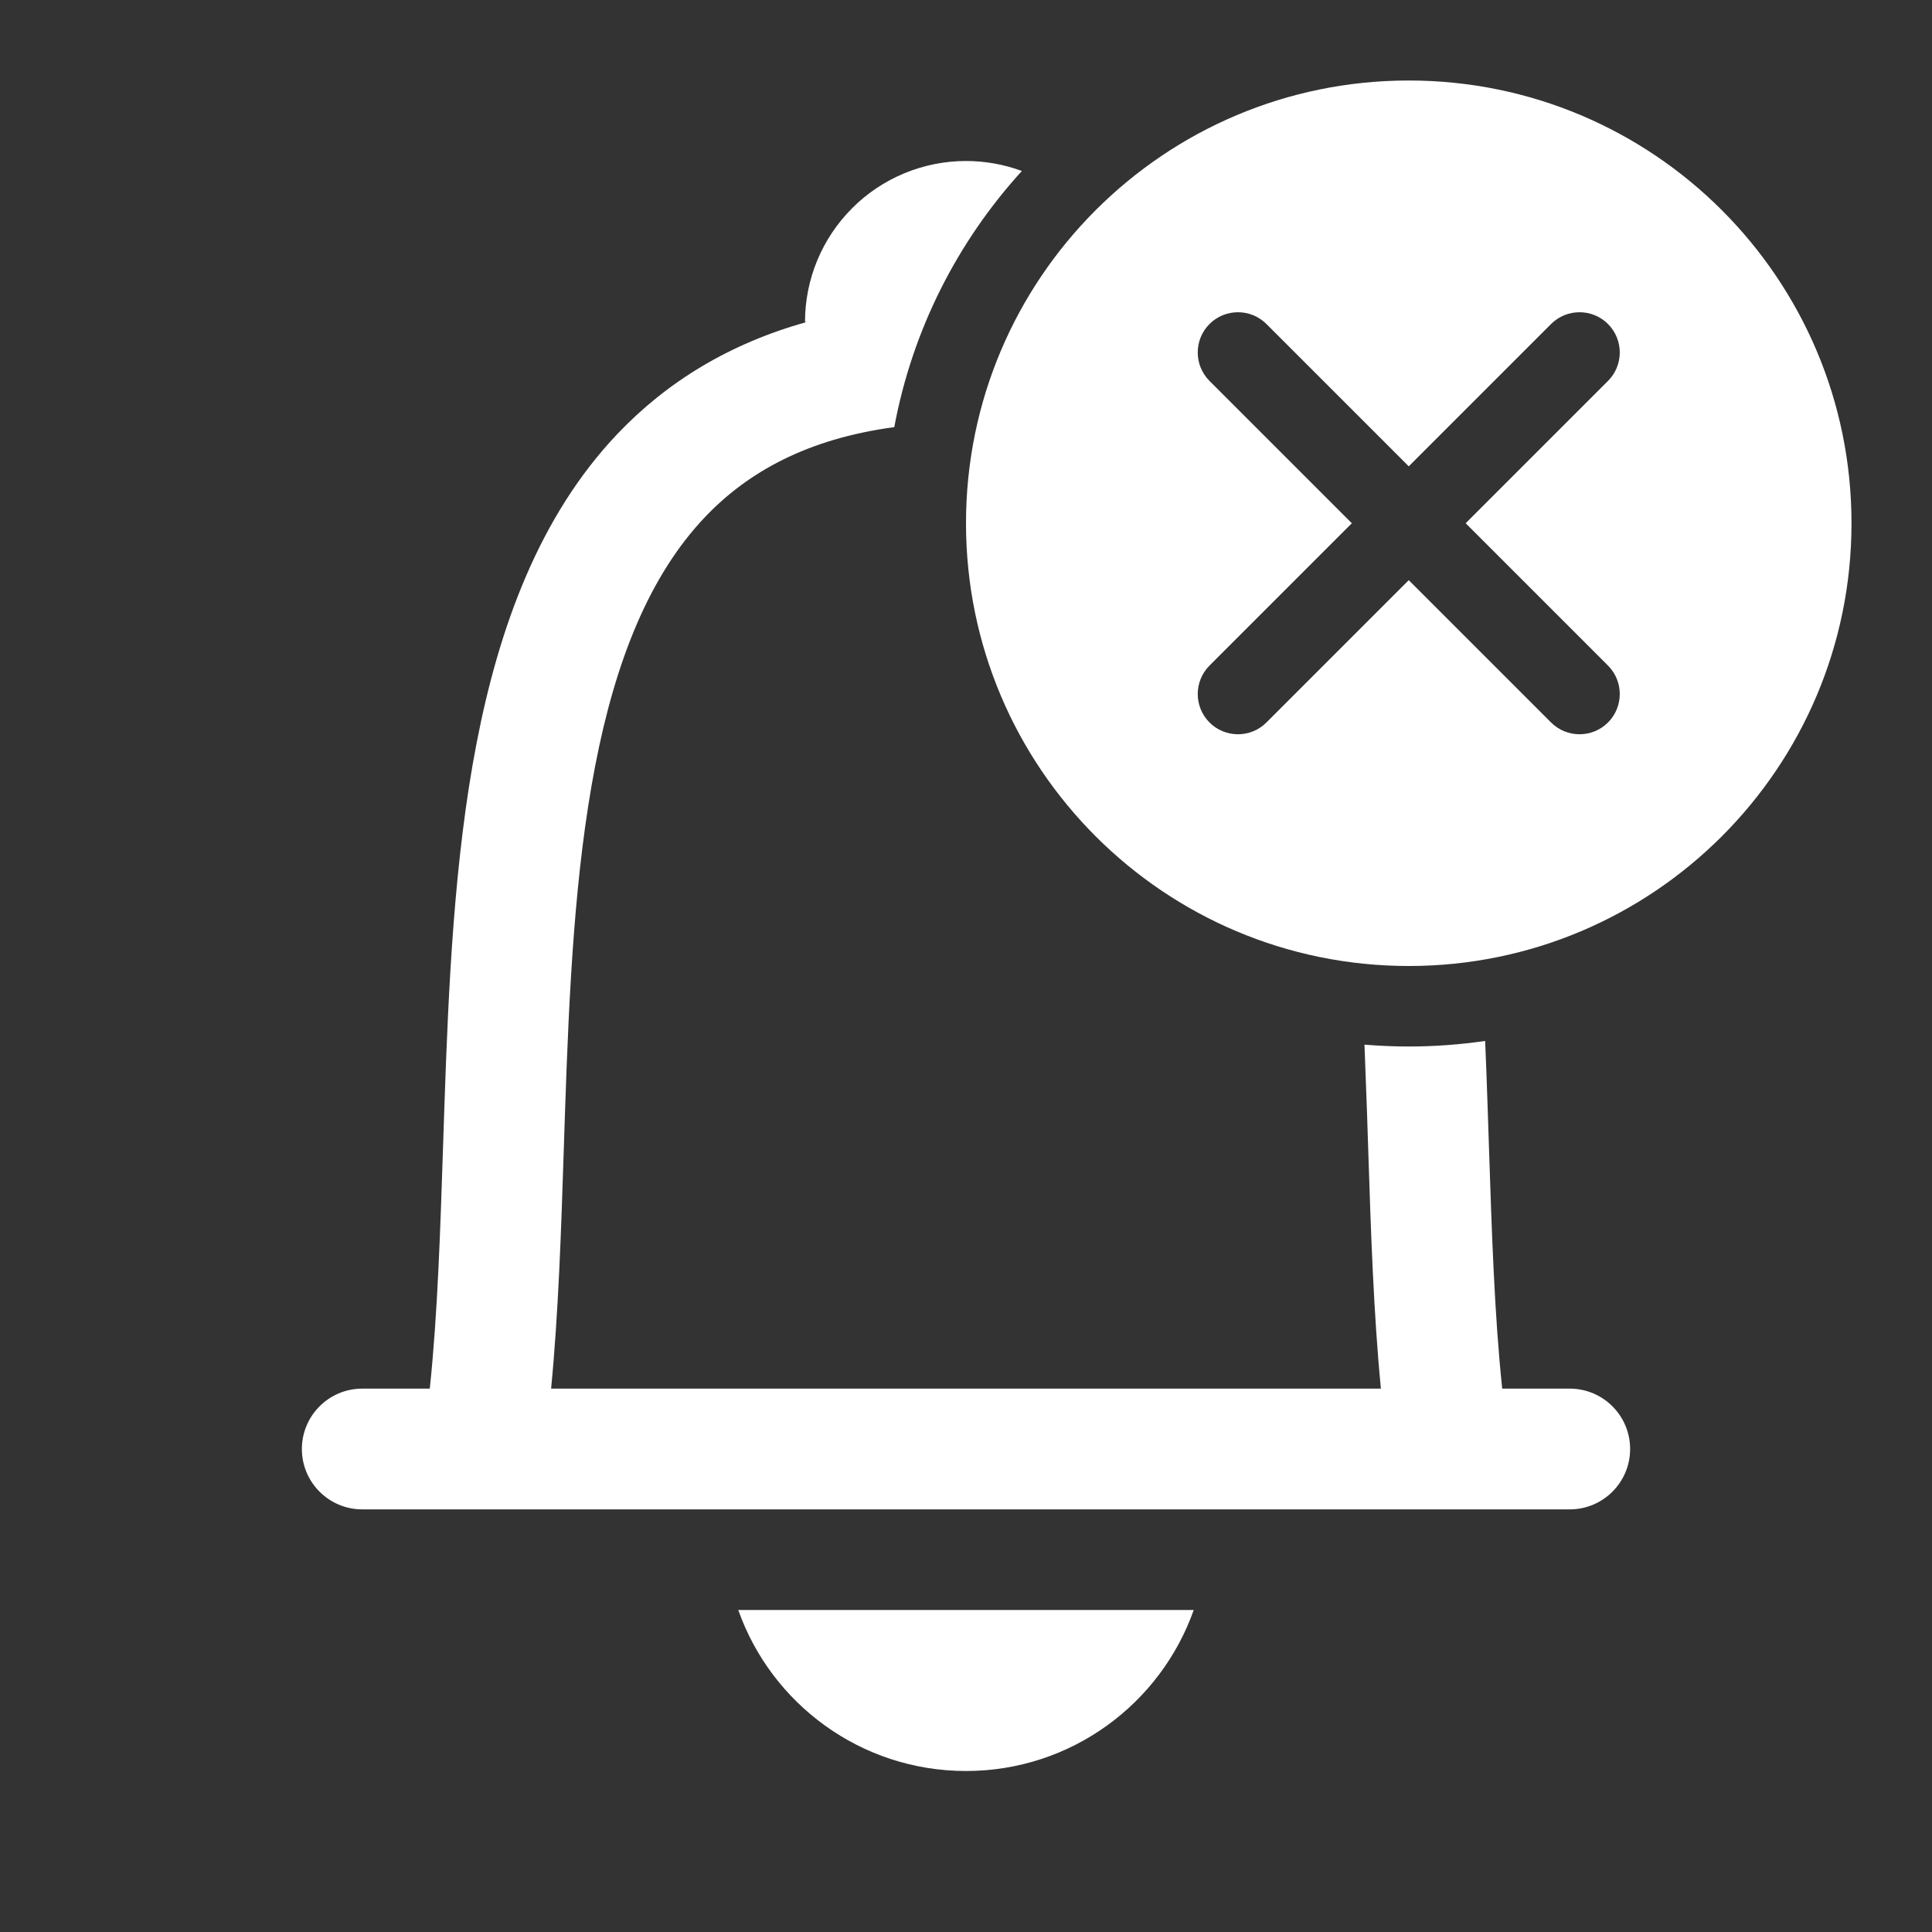 <svg width="24" height="24" viewBox="0 0 24 24" fill="none" xmlns="http://www.w3.org/2000/svg">
<rect x="0" y="0" width="24" height="24" fill="#333333" stroke="none"/>
<path fill-rule="evenodd" clip-rule="evenodd" d="M23 6.5C23 9.538 20.538 12 17.5 12C14.462 12 12 9.538 12 6.5C12 3.462 14.462 1 17.5 1C20.538 1 23 3.462 23 6.5ZM15.025 4.025C15.22 3.83 15.537 3.83 15.732 4.025L17.5 5.793L19.268 4.025C19.463 3.83 19.78 3.83 19.975 4.025C20.17 4.22 20.17 4.537 19.975 4.732L18.207 6.5L19.975 8.268C20.17 8.463 20.17 8.78 19.975 8.975C19.78 9.17 19.463 9.17 19.268 8.975L17.5 7.207L15.732 8.975C15.537 9.17 15.22 9.17 15.025 8.975C14.83 8.78 14.83 8.463 15.025 8.268L16.793 6.5L15.025 4.732C14.83 4.537 14.83 4.22 15.025 4.025Z" fill="white"/>
<path d="M18.48 13.756C18.471 13.483 18.461 13.208 18.449 12.931C18.139 12.976 17.822 13 17.5 13C17.315 13 17.131 12.992 16.95 12.977C16.961 13.252 16.971 13.529 16.981 13.807C16.986 13.958 16.991 14.11 16.996 14.262L16.996 14.266C17.029 15.28 17.062 16.303 17.154 17.25H6.846C6.938 16.303 6.971 15.28 7.004 14.266C7.009 14.113 7.014 13.959 7.019 13.807C7.07 12.302 7.14 10.827 7.393 9.517C7.646 8.204 8.069 7.148 8.758 6.423C9.289 5.865 10.028 5.451 11.109 5.306C11.335 4.094 11.896 3 12.694 2.124C12.472 2.042 12.237 2 12 2C11.737 2 11.477 2.052 11.235 2.152C10.992 2.253 10.771 2.4 10.586 2.586C10.4 2.772 10.253 2.992 10.152 3.235C10.052 3.477 10 3.737 10 4H10.022C9.066 4.266 8.289 4.74 7.671 5.389C6.697 6.414 6.198 7.796 5.92 9.233C5.642 10.673 5.571 12.26 5.52 13.756C5.515 13.908 5.51 14.059 5.505 14.209C5.469 15.3 5.436 16.328 5.339 17.25H4.5C4.086 17.25 3.75 17.586 3.75 18C3.75 18.414 4.086 18.75 4.5 18.75H19.5C19.914 18.75 20.25 18.414 20.25 18C20.25 17.586 19.914 17.25 19.5 17.25H18.661C18.564 16.328 18.531 15.3 18.495 14.209C18.49 14.059 18.485 13.908 18.48 13.756Z" fill="white"/>
<path d="M9.171 20C9.582 21.165 10.694 22 12 22C13.306 22 14.417 21.165 14.829 20H9.171Z" fill="white"/>
</svg>

